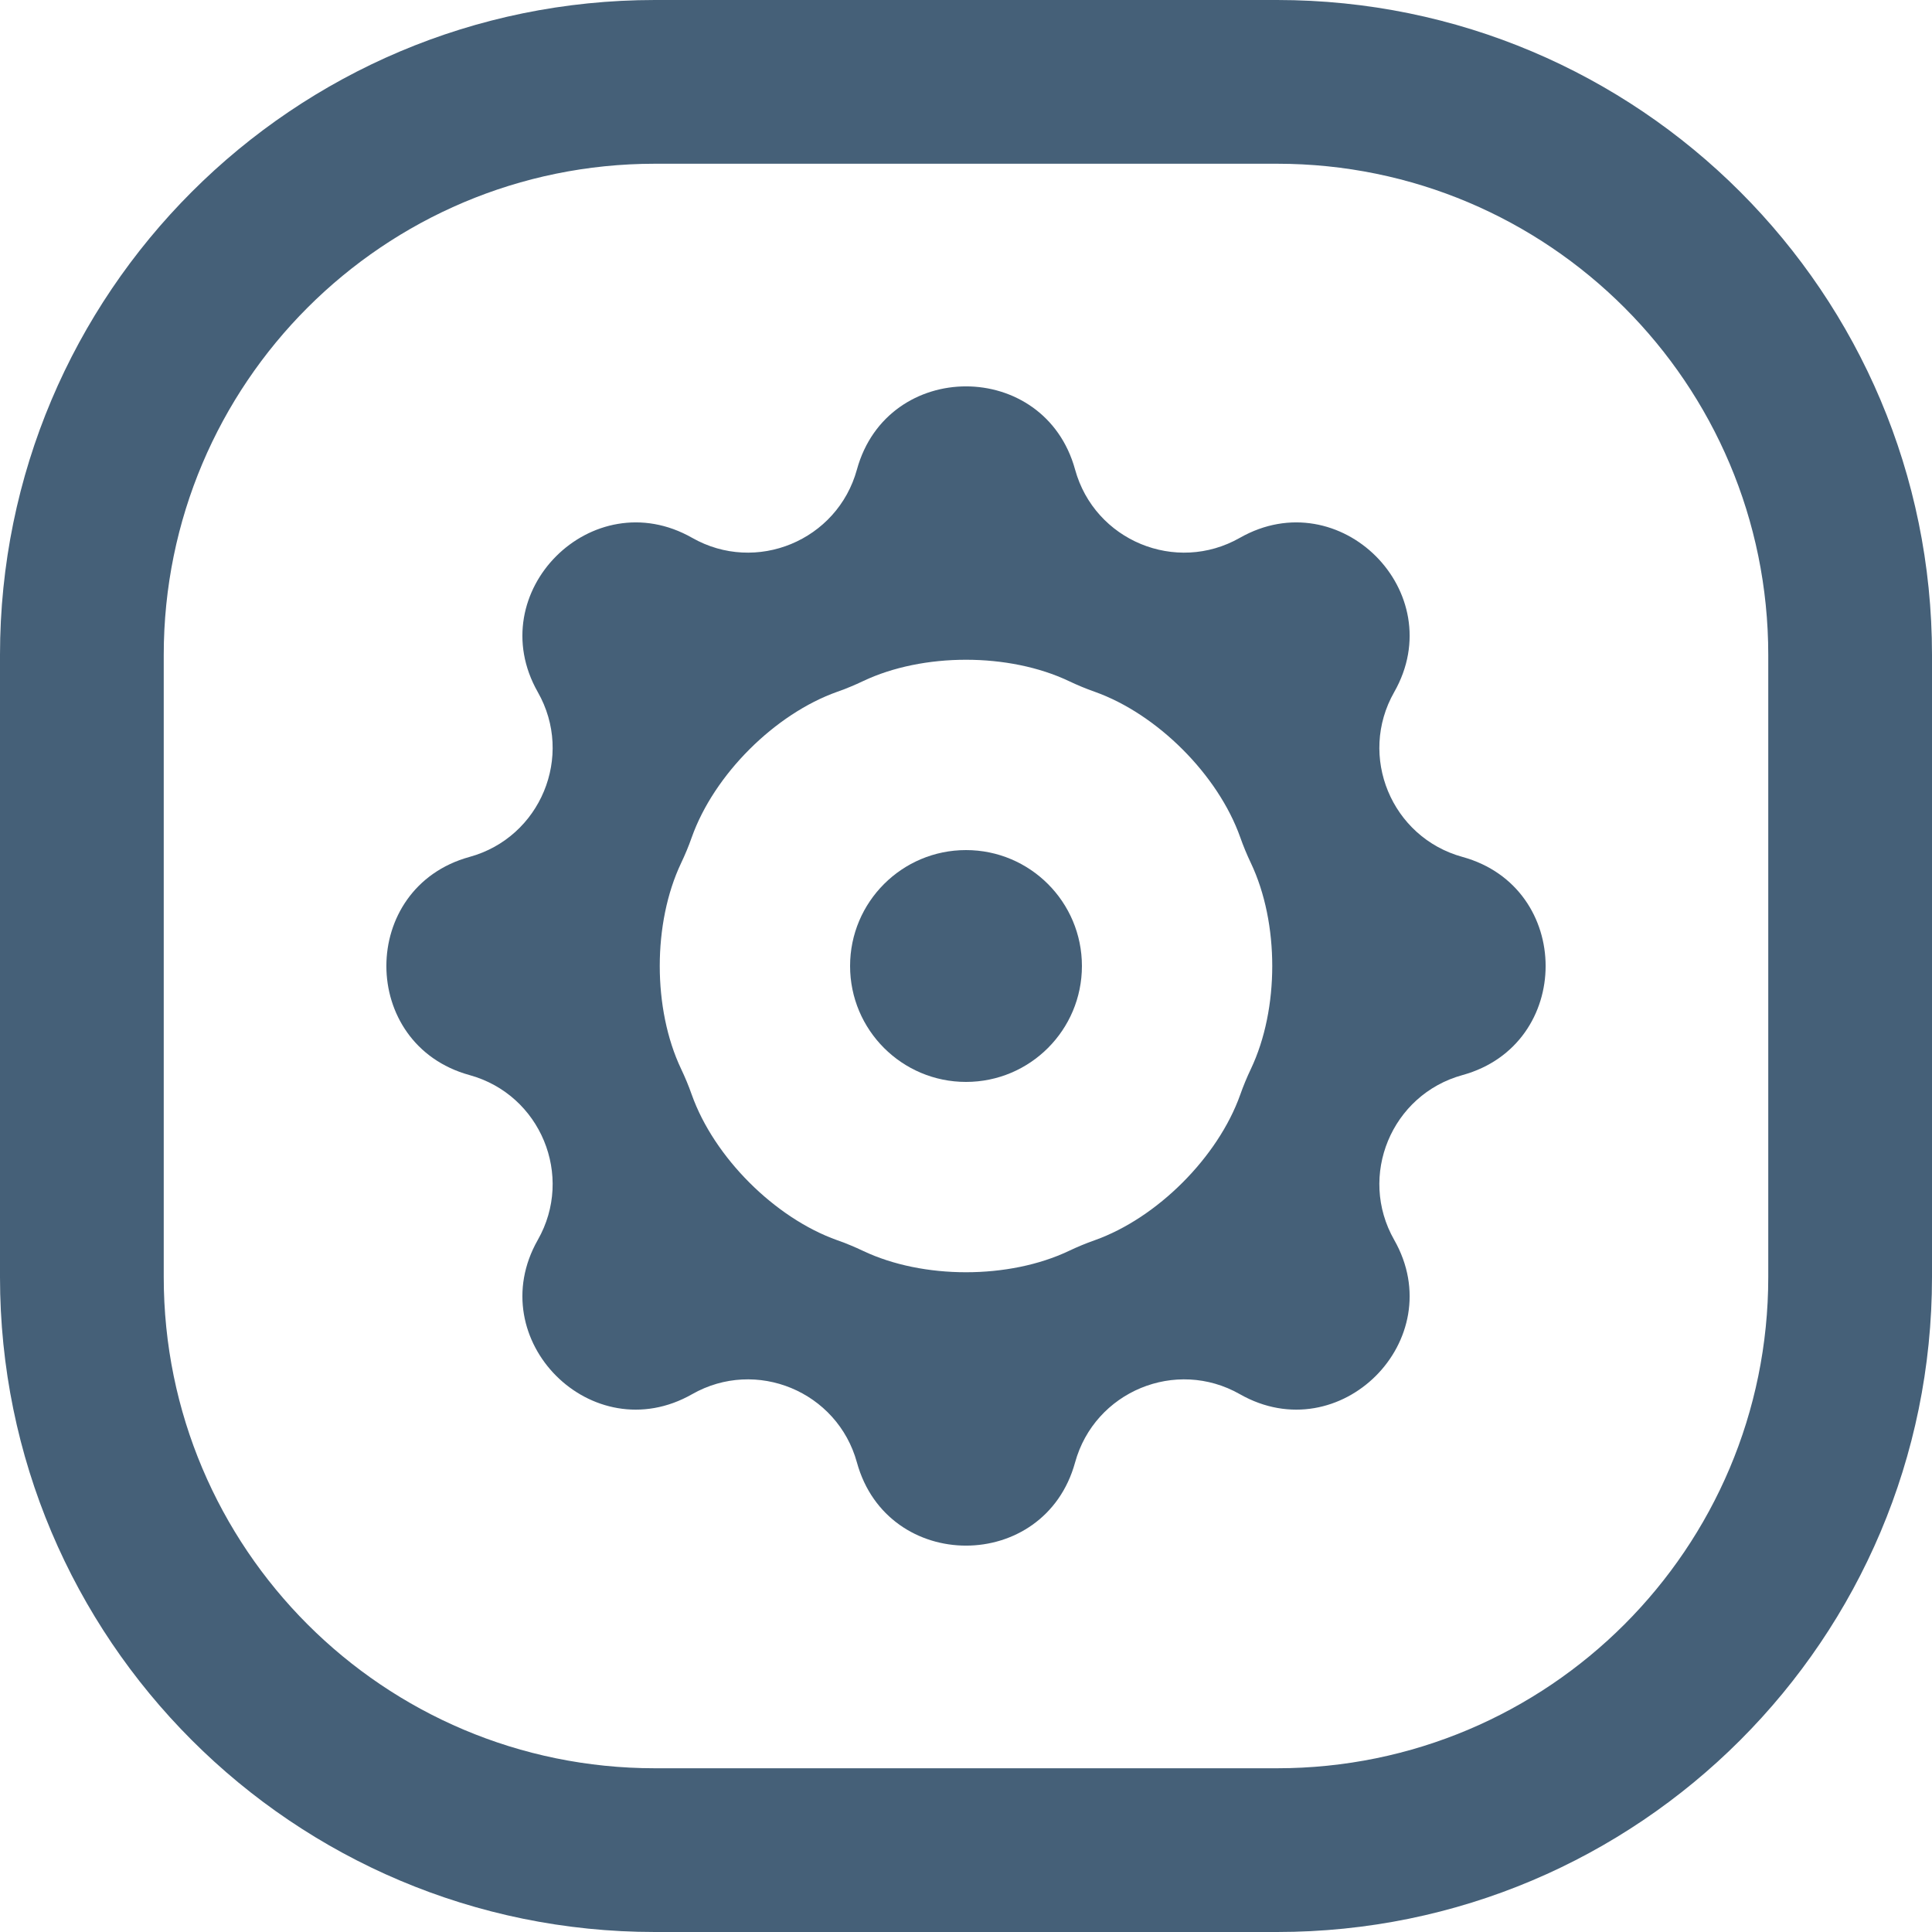 <svg width="20" height="20" viewBox="0 0 20 20" fill="none" xmlns="http://www.w3.org/2000/svg">
<path fill-rule="evenodd" clip-rule="evenodd" d="M13.22 1.695H6.78C3.971 1.695 1.695 3.971 1.695 6.78V13.22C1.695 16.029 3.971 18.305 6.78 18.305H13.22C16.029 18.305 18.305 16.029 18.305 13.22V6.78C18.305 3.971 16.029 1.695 13.22 1.695ZM6.78 0C3.035 0 0 3.035 0 6.78V13.22C0 16.965 3.035 20 6.78 20H13.22C16.965 20 20 16.965 20 13.22V6.78C20 3.035 16.965 0 13.22 0H6.78Z" fill="#456078"/>
<path fill-rule="evenodd" clip-rule="evenodd" d="M8.668 7.161C8.02 7.391 7.391 8.02 7.161 8.668C7.129 8.759 7.092 8.848 7.051 8.934C6.756 9.555 6.756 10.445 7.051 11.066C7.092 11.152 7.129 11.241 7.161 11.332C7.391 11.979 8.02 12.609 8.668 12.839C8.759 12.871 8.848 12.908 8.934 12.949C9.555 13.244 10.445 13.244 11.066 12.949C11.152 12.908 11.241 12.871 11.332 12.839C11.979 12.609 12.609 11.979 12.839 11.332C12.871 11.241 12.908 11.152 12.949 11.066C13.244 10.445 13.244 9.555 12.949 8.934C12.908 8.848 12.871 8.759 12.839 8.668C12.609 8.02 11.979 7.391 11.332 7.161C11.241 7.129 11.152 7.092 11.066 7.051C10.445 6.756 9.555 6.756 8.934 7.051C8.848 7.092 8.759 7.129 8.668 7.161ZM11.129 4.86C10.813 3.713 9.187 3.713 8.871 4.86C8.669 5.596 7.827 5.945 7.164 5.567C6.13 4.98 4.98 6.13 5.567 7.164C5.945 7.827 5.596 8.669 4.86 8.871C3.713 9.187 3.713 10.813 4.86 11.129C5.596 11.331 5.945 12.173 5.567 12.836C4.98 13.87 6.13 15.021 7.164 14.433C7.827 14.055 8.669 14.404 8.871 15.14C9.187 16.287 10.813 16.287 11.129 15.14C11.331 14.404 12.173 14.055 12.836 14.433C13.87 15.021 15.021 13.87 14.433 12.836C14.055 12.173 14.404 11.331 15.14 11.129C16.287 10.813 16.287 9.187 15.14 8.871C14.404 8.669 14.055 7.827 14.433 7.164C15.021 6.13 13.87 4.98 12.836 5.567C12.173 5.945 11.331 5.596 11.129 4.86Z" fill="#456078"/>
<circle cx="10" cy="10" r="1.2" fill="#456078"/>
</svg>
